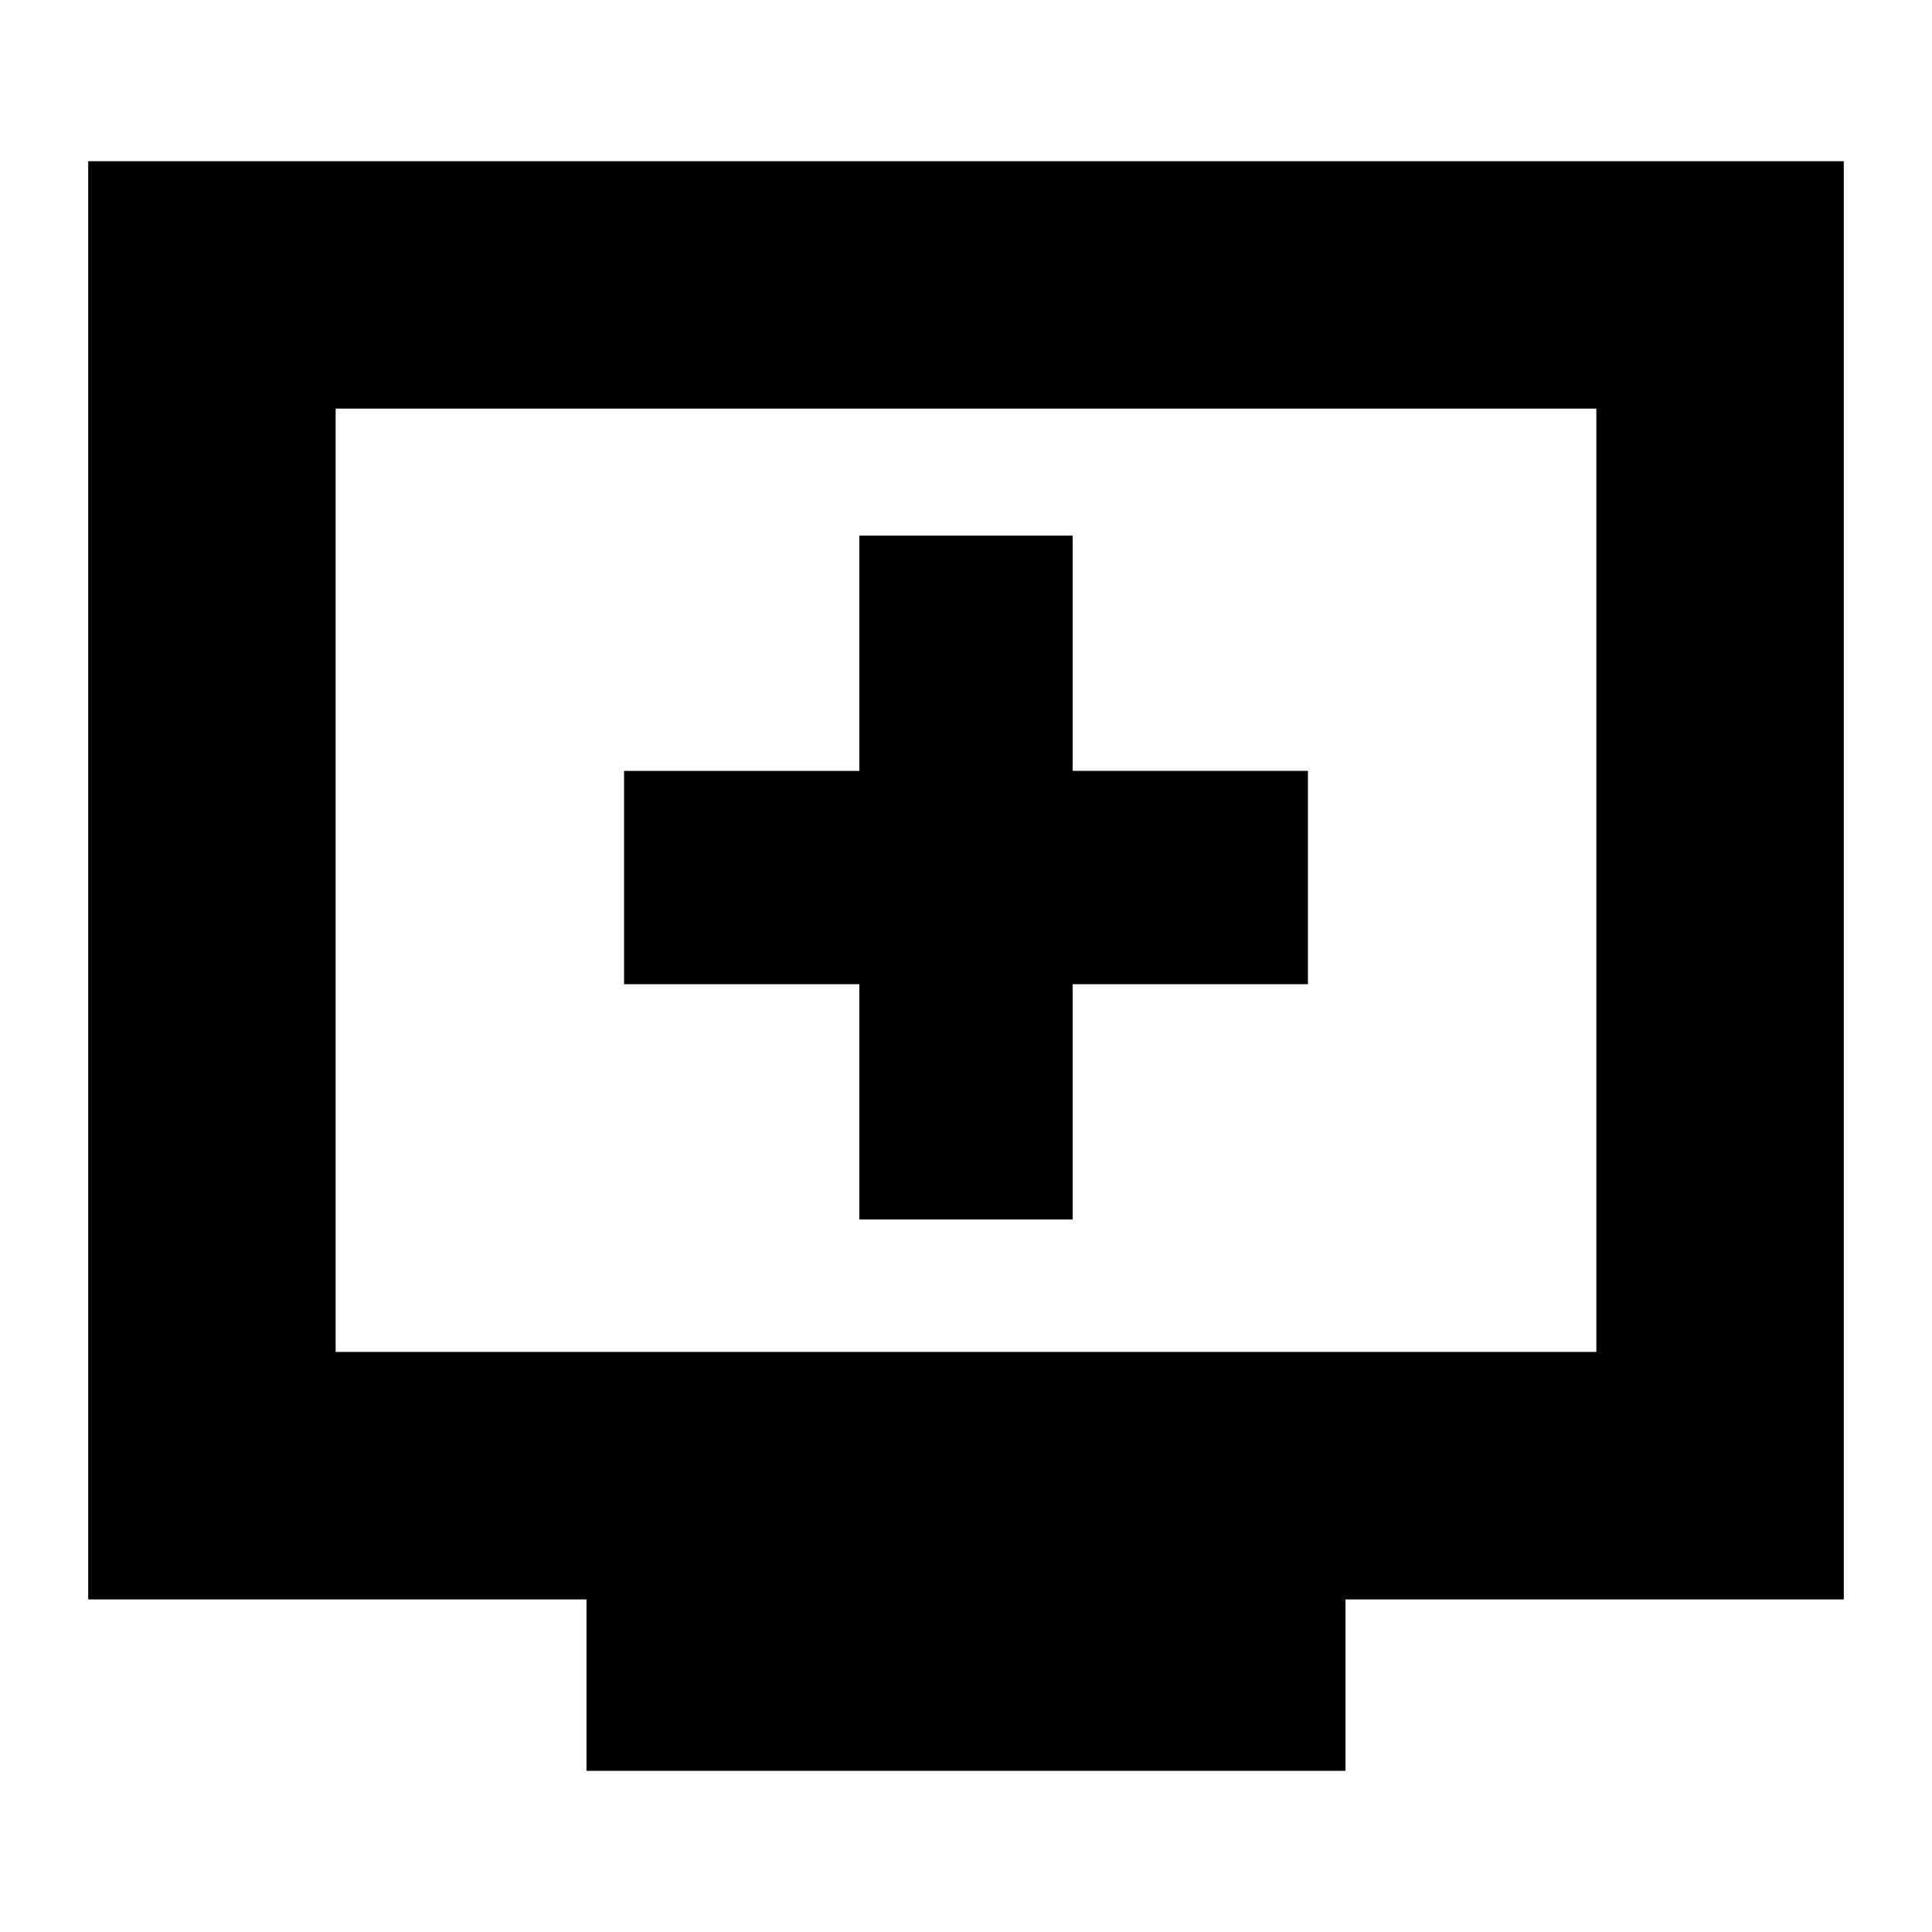 <svg xmlns="http://www.w3.org/2000/svg" height="24" viewBox="0 -960 960 960" width="24"><path d="M427-354.04h106v-116.92h116.91v-106H533v-116.91H427v116.91H310.09v106H427v116.92ZM291.43-80.09v-85.17H43.83v-714.65h872.34v714.65h-247.6v85.17H291.43ZM166.78-288.22h626.44v-468.74H166.78v468.74Zm0 0v-468.74 468.74Z"/></svg>